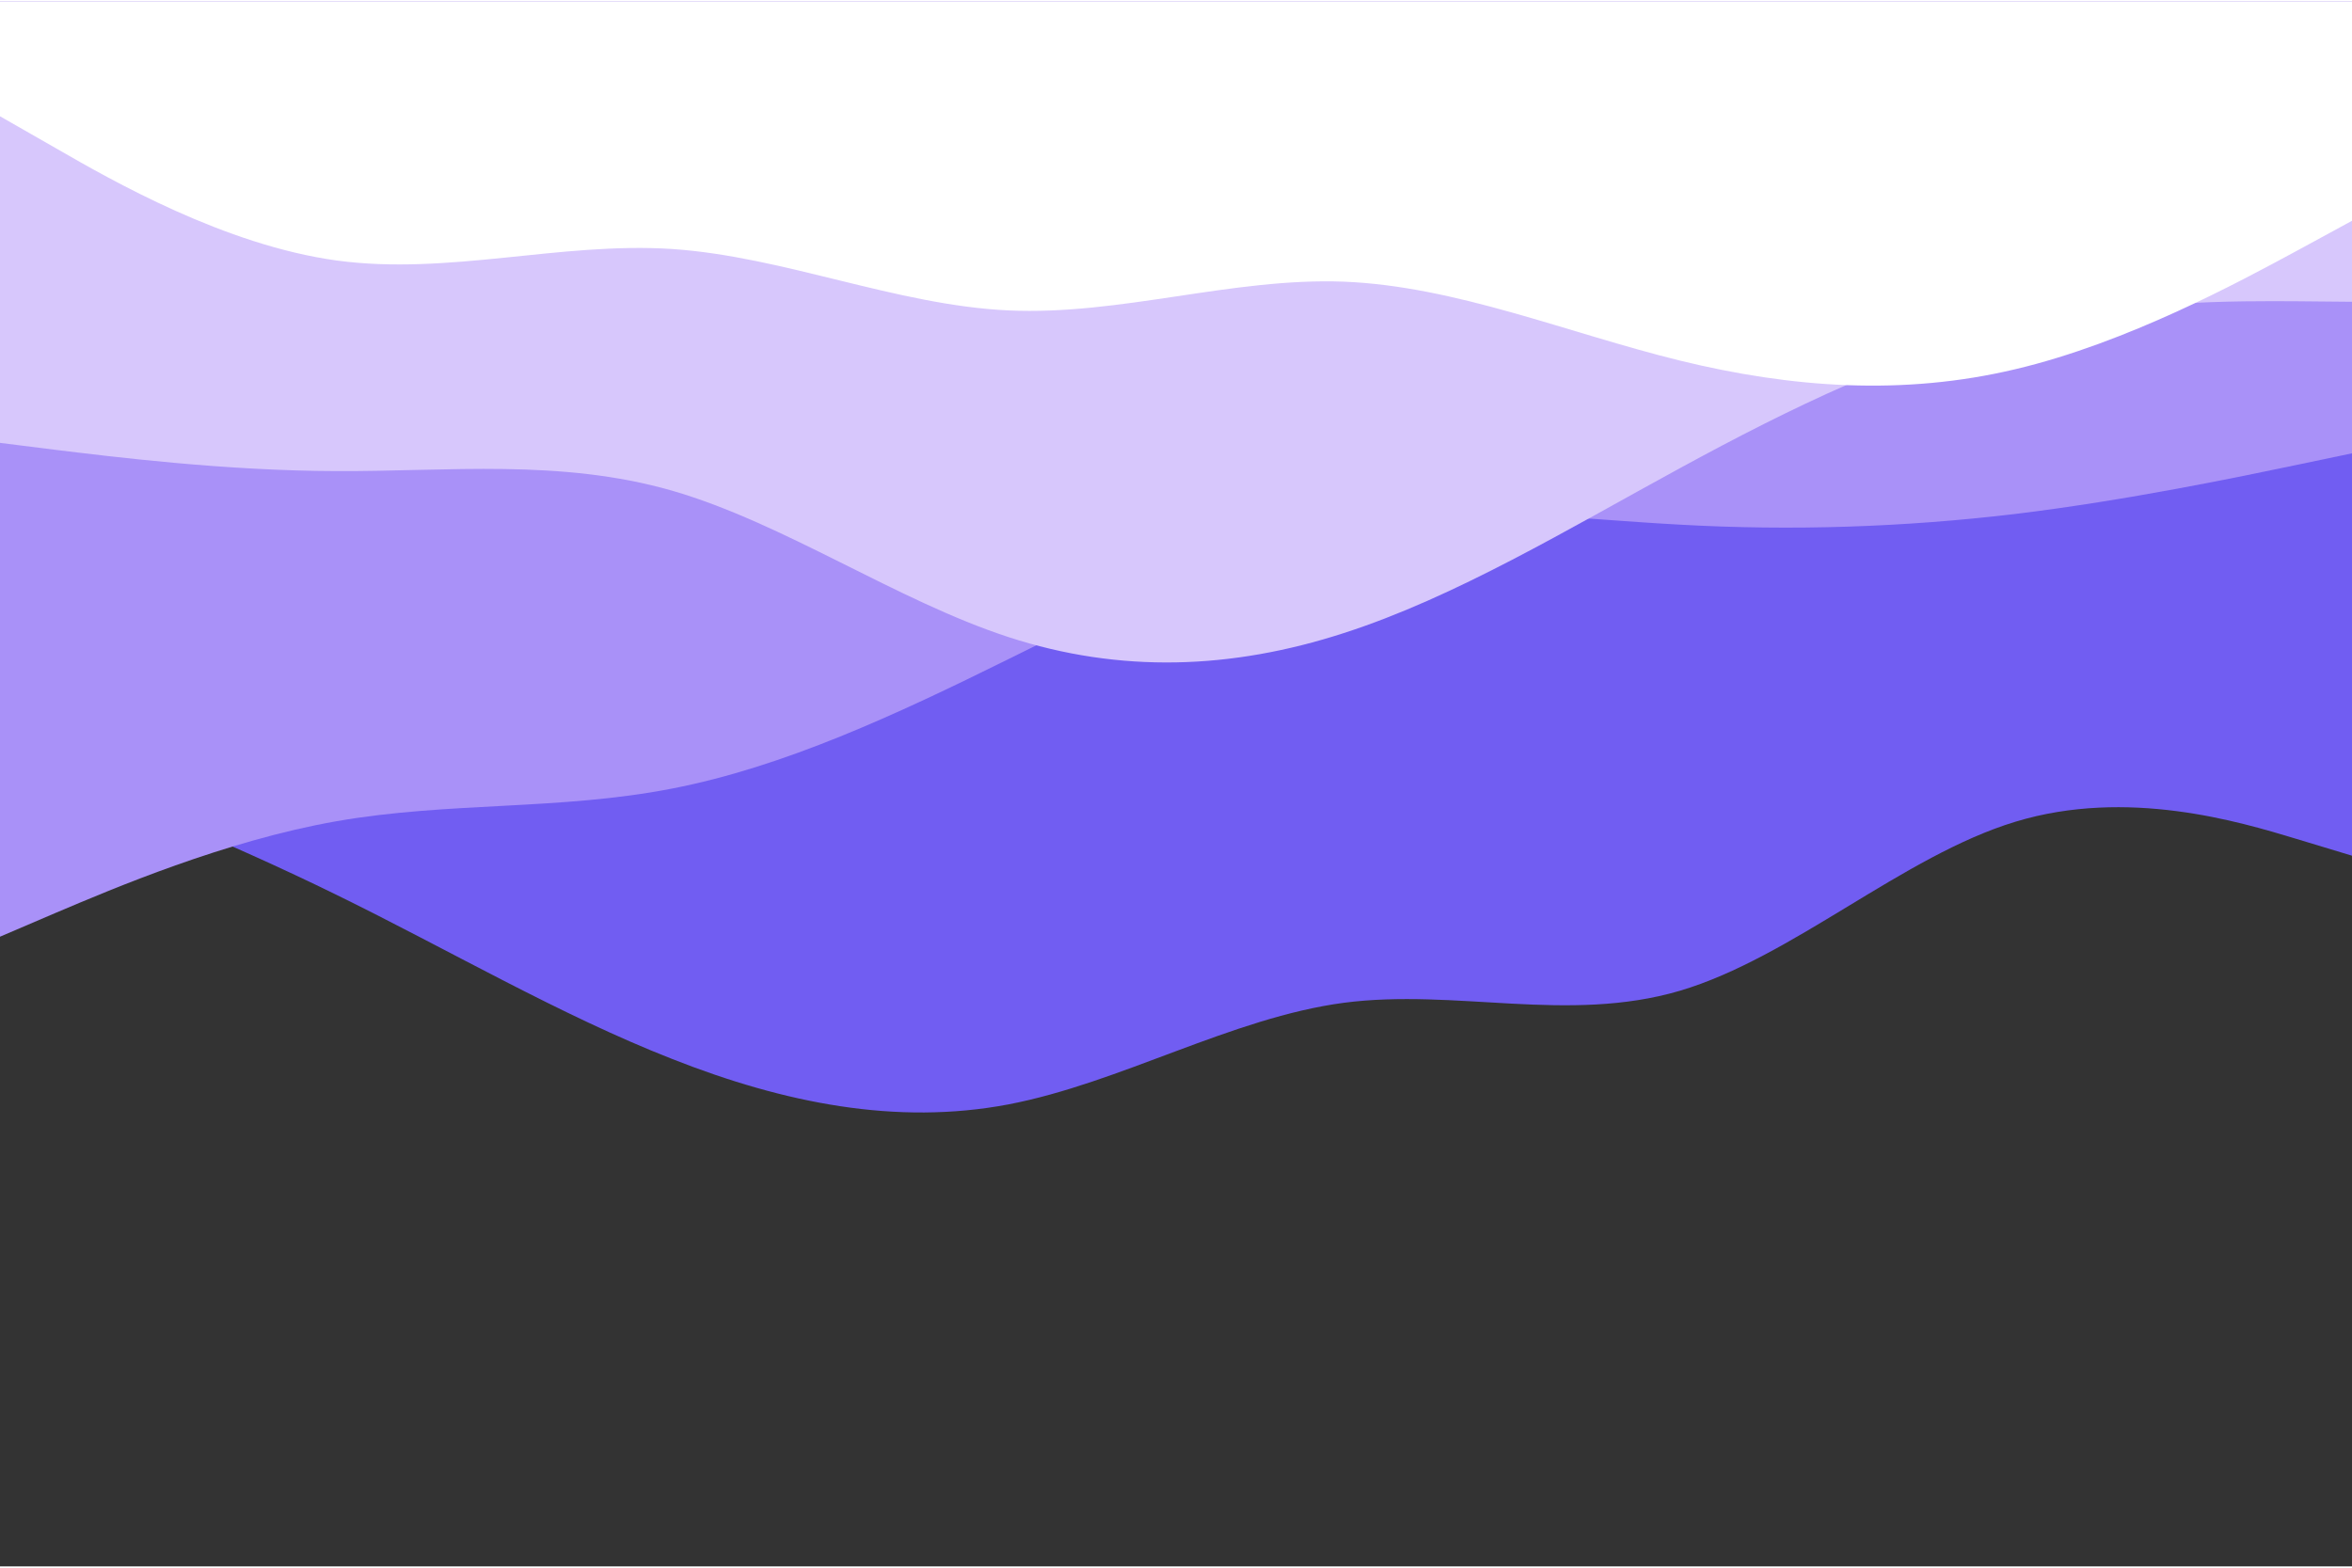 <svg id="visual" viewBox="0 0 900 599" width="900" height="600" xmlns="http://www.w3.org/2000/svg" xmlns:xlink="http://www.w3.org/1999/xlink" version="1.1"><rect x="0" y="0" width="900" height="599" fill="#333333" stroke="none"/><path d="M0 287L21.5 295.5C43 304 86 321 128.8 342C171.7 363 214.3 388 257.2 404.8C300 421.7 343 430.3 385.8 422.2C428.7 414 471.3 389 514.2 383.3C557 377.7 600 391.3 642.8 378.7C685.7 366 728.3 327 771.2 314C814 301 857 314 878.5 320.5L900 327L900 0L878.5 0C857 0 814 0 771.2 0C728.3 0 685.7 0 642.8 0C600 0 557 0 514.2 0C471.3 0 428.7 0 385.8 0C343 0 300 0 257.2 0C214.3 0 171.7 0 128.8 0C86 0 43 0 21.5 0L0 0Z" fill="#715df2"></path><path d="M0 358L21.5 348.8C43 339.7 86 321.3 128.8 313.8C171.7 306.3 214.3 309.7 257.2 301.3C300 293 343 273 385.8 251.8C428.7 230.7 471.3 208.3 514.2 200.2C557 192 600 198 642.8 200.3C685.7 202.7 728.3 201.3 771.2 196.2C814 191 857 182 878.5 177.5L900 173L900 0L878.5 0C857 0 814 0 771.2 0C728.3 0 685.7 0 642.8 0C600 0 557 0 514.2 0C471.3 0 428.7 0 385.8 0C343 0 300 0 257.2 0C214.3 0 171.7 0 128.8 0C86 0 43 0 21.5 0L0 0Z" fill="#a991f8"></path><path d="M0 169L21.5 171.7C43 174.3 86 179.7 128.8 179.8C171.7 180 214.3 175 257.2 187.3C300 199.7 343 229.3 385.8 243.3C428.7 257.3 471.3 255.7 514.2 241.8C557 228 600 202 642.8 178.7C685.7 155.3 728.3 134.7 771.2 124.5C814 114.3 857 114.7 878.5 114.8L900 115L900 0L878.5 0C857 0 814 0 771.2 0C728.3 0 685.7 0 642.8 0C600 0 557 0 514.2 0C471.3 0 428.7 0 385.8 0C343 0 300 0 257.2 0C214.3 0 171.7 0 128.8 0C86 0 43 0 21.5 0L0 0Z" fill="#d7c7fc"></path><path d="M0 44L21.5 56.3C43 68.7 86 93.3 128.8 99.2C171.7 105 214.3 92 257.2 94.8C300 97.7 343 116.3 385.8 118.3C428.7 120.3 471.3 105.7 514.2 107.3C557 109 600 127 642.8 137.5C685.7 148 728.3 151 771.2 140.8C814 130.7 857 107.3 878.5 95.7L900 84L900 0L878.5 0C857 0 814 0 771.2 0C728.3 0 685.7 0 642.8 0C600 0 557 0 514.2 0C471.3 0 428.7 0 385.8 0C343 0 300 0 257.2 0C214.3 0 171.7 0 128.8 0C86 0 43 0 21.5 0L0 0Z" fill="#ffffff"></path></svg>